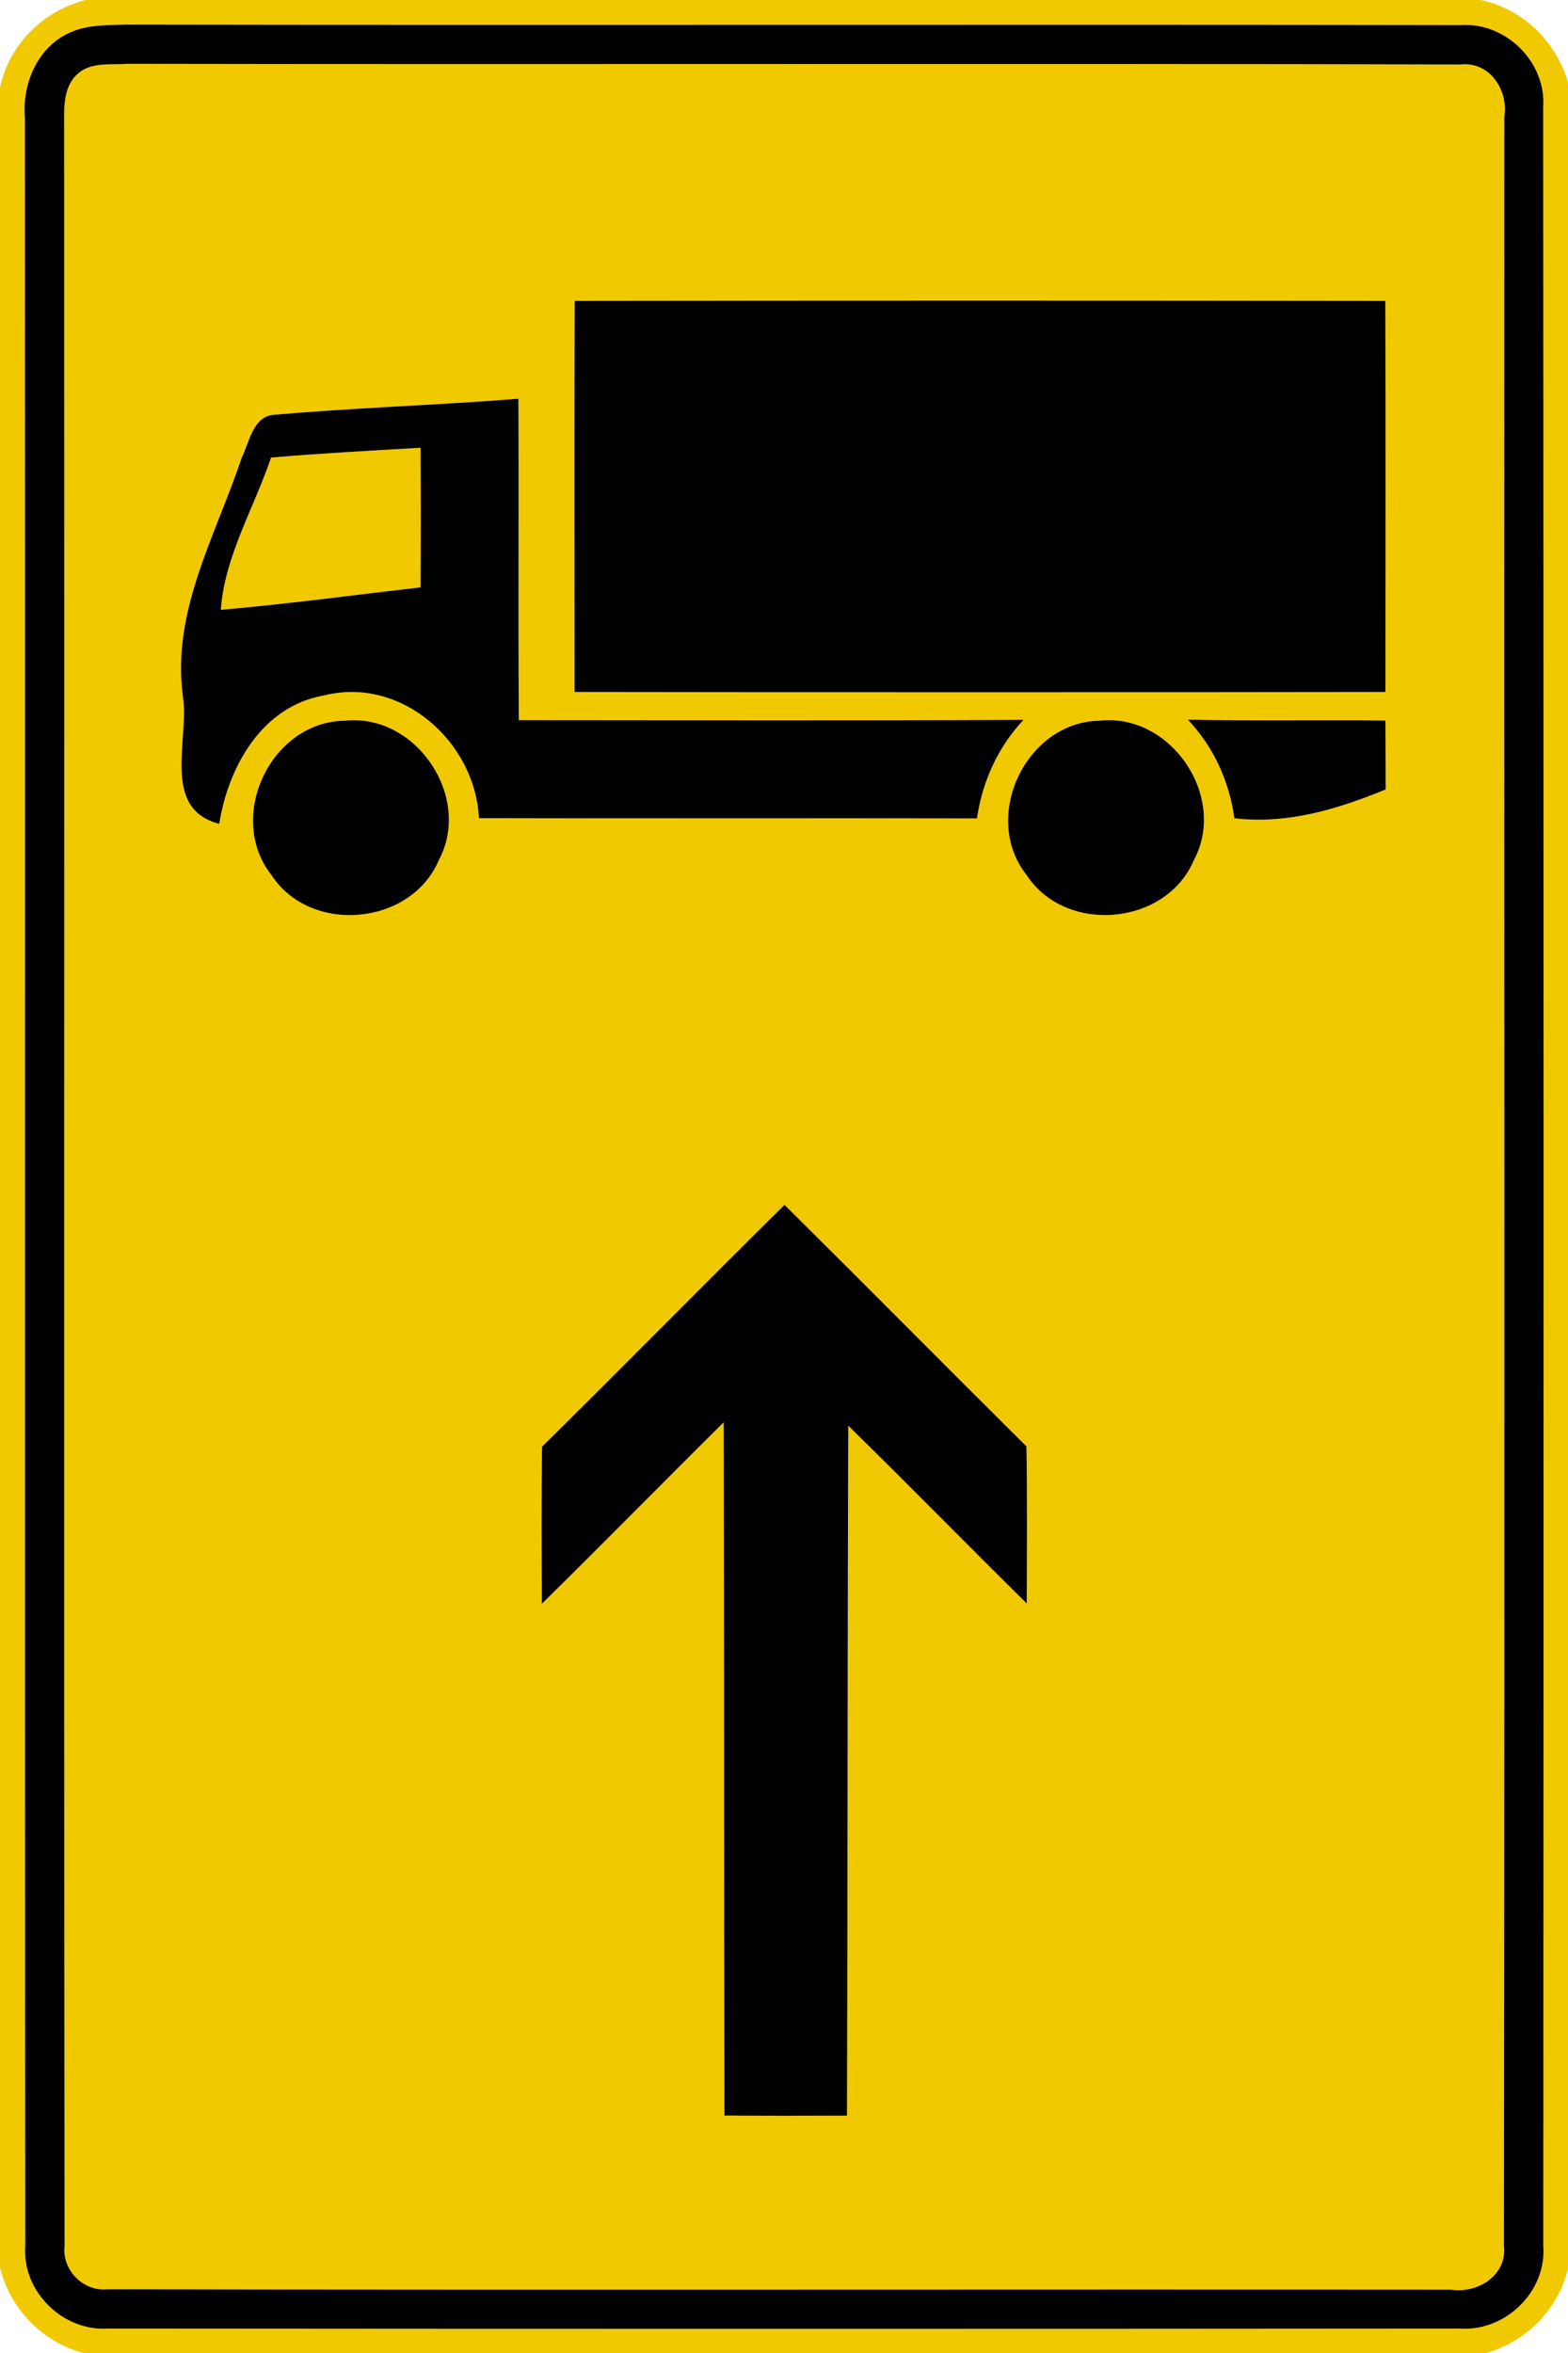 <!-- Generated by IcoMoon.io -->
<svg version="1.1" xmlns="http://www.w3.org/2000/svg" width="16" height="24" viewBox="0 0 16 24">
<title>complementary--trucks-go-straight--g1</title>
<path fill="#f0c900" d="M0.871 0h14.237c0.432 0.092 0.767 0.418 0.892 0.84v22.305c-0.106 0.415-0.422 0.734-0.831 0.855h-14.321c-0.42-0.115-0.741-0.448-0.848-0.869v-22.239c0.095-0.441 0.438-0.778 0.871-0.892M0.73 0.325c-0.339 0.141-0.505 0.518-0.476 0.871 0.004 7.236-0.003 14.473 0.004 21.71-0.036 0.465 0.383 0.876 0.845 0.845 4.598 0.004 9.196 0.004 13.794 0 0.464 0.032 0.887-0.377 0.851-0.845 0.004-7.271 0.004-14.542-0.001-21.812 0.033-0.461-0.382-0.869-0.841-0.838-4.536-0.008-9.072 0.003-13.608-0.005-0.19 0.006-0.389-0.002-0.568 0.074z"></path>
<path fill="#f0c900" d="M0.838 0.719c0.136-0.084 0.306-0.055 0.458-0.068 4.536 0.008 9.073-0.005 13.609 0.007 0.297-0.033 0.49 0.265 0.445 0.536-0.003 7.237 0.005 14.475-0.004 21.712 0.036 0.301-0.268 0.49-0.539 0.448-4.568-0.004-9.138 0.005-13.706-0.004-0.25 0.027-0.47-0.194-0.442-0.444-0.008-7.237 0-14.475-0.004-21.713-0.004-0.174 0.020-0.372 0.183-0.474M5.864 3.069c-0.004 1.329-0.002 2.659-0.001 3.989 2.758 0.004 5.516 0.004 8.274 0 0.001-1.33 0.003-2.66-0.001-3.989-2.757-0.004-5.514-0.004-8.272 0M2.809 4.23c-0.227 0.006-0.261 0.274-0.342 0.436-0.264 0.795-0.718 1.565-0.601 2.435 0.068 0.443-0.226 1.148 0.371 1.302 0.094-0.584 0.435-1.198 1.067-1.309 0.788-0.2 1.545 0.47 1.583 1.251 1.694 0.005 3.388-0.002 5.082 0.003 0.055-0.377 0.214-0.728 0.476-1.006-1.717 0.009-3.434 0.004-5.151 0.003-0.007-1.093 0.001-2.185-0.004-3.278-0.826 0.066-1.656 0.090-2.481 0.163M3.517 7.351c-0.755 0.010-1.215 0.985-0.746 1.576 0.397 0.608 1.422 0.516 1.706-0.152 0.347-0.645-0.233-1.503-0.96-1.424M11.217 7.351c-0.75 0.015-1.208 0.983-0.743 1.572 0.395 0.61 1.422 0.523 1.707-0.147 0.35-0.647-0.234-1.508-0.964-1.425M12.121 7.34c0.262 0.278 0.423 0.628 0.474 1.006 0.538 0.064 1.054-0.092 1.545-0.294-0.001-0.234-0.002-0.469-0.003-0.703-0.672-0.008-1.344 0.006-2.016-0.009M5.531 14.756c-0.008 0.534-0.005 1.068-0.002 1.602 0.623-0.612 1.235-1.236 1.855-1.85 0.006 2.357 0.002 4.713 0.008 7.070 0.417 0.003 0.834 0.003 1.251 0.001 0.008-2.346 0.004-4.692 0.013-7.037 0.612 0.599 1.211 1.212 1.821 1.813 0.002-0.534 0.006-1.068-0.003-1.602-0.825-0.819-1.643-1.646-2.469-2.464-0.828 0.819-1.645 1.649-2.474 2.467z"></path>
<path fill="#f0c900" d="M2.766 4.667c0.508-0.043 1.016-0.070 1.525-0.1 0.003 0.475 0.003 0.949 0 1.424-0.679 0.078-1.357 0.17-2.038 0.229 0.040-0.549 0.34-1.038 0.513-1.553z"></path>
<path fill="#000" d="M0.73 0.325c0.179-0.076 0.378-0.068 0.568-0.074 4.536 0.008 9.072-0.003 13.608 0.005 0.459-0.031 0.874 0.377 0.841 0.838 0.005 7.27 0.005 14.541 0.001 21.812 0.036 0.468-0.387 0.877-0.851 0.845-4.598 0.004-9.196 0.004-13.794 0-0.462 0.031-0.881-0.38-0.845-0.845-0.007-7.237 0-14.474-0.004-21.71-0.029-0.353 0.137-0.73 0.476-0.871M0.838 0.719c-0.163 0.102-0.187 0.3-0.183 0.474 0.004 7.238-0.004 14.476 0.004 21.713-0.028 0.25 0.192 0.471 0.442 0.444 4.568 0.009 9.138 0 13.706 0.004 0.271 0.042 0.575-0.147 0.539-0.448 0.009-7.237 0.001-14.475 0.004-21.712 0.045-0.271-0.148-0.569-0.445-0.536-4.536-0.012-9.073 0.001-13.609-0.007-0.152 0.013-0.322-0.016-0.458 0.068z"></path>
<path fill="#000" d="M5.864 3.069c2.758-0.004 5.515-0.004 8.272 0 0.004 1.329 0.002 2.659 0.001 3.989-2.758 0.004-5.516 0.004-8.274 0-0.001-1.33-0.003-2.66 0.001-3.989z"></path>
<path fill="#000" d="M2.809 4.23c0.825-0.073 1.655-0.097 2.481-0.163 0.005 1.093-0.003 2.185 0.004 3.278 1.717 0.001 3.434 0.006 5.151-0.003-0.262 0.278-0.421 0.629-0.476 1.006-1.694-0.005-3.388 0.002-5.082-0.003-0.038-0.781-0.795-1.451-1.583-1.251-0.632 0.111-0.973 0.725-1.067 1.309-0.597-0.154-0.303-0.859-0.371-1.302-0.117-0.87 0.337-1.64 0.601-2.435 0.081-0.162 0.115-0.43 0.342-0.436M2.766 4.667c-0.173 0.515-0.473 1.004-0.513 1.553 0.681-0.059 1.359-0.151 2.038-0.229 0.003-0.475 0.003-0.949 0-1.424-0.509 0.030-1.017 0.057-1.525 0.1z"></path>
<path fill="#000" d="M3.517 7.351c0.727-0.079 1.307 0.779 0.96 1.424-0.284 0.668-1.309 0.76-1.706 0.152-0.469-0.591-0.009-1.566 0.746-1.576z"></path>
<path fill="#000" d="M11.217 7.351c0.73-0.083 1.314 0.778 0.964 1.425-0.285 0.67-1.312 0.757-1.707 0.147-0.465-0.589-0.007-1.557 0.743-1.572z"></path>
<path fill="#000" d="M12.121 7.34c0.672 0.015 1.344 0.001 2.016 0.009 0.001 0.234 0.002 0.469 0.003 0.703-0.491 0.202-1.007 0.358-1.545 0.294-0.051-0.378-0.212-0.728-0.474-1.006z"></path>
<path fill="#000" d="M5.531 14.756c0.829-0.818 1.646-1.648 2.474-2.467 0.826 0.818 1.644 1.645 2.469 2.464 0.009 0.534 0.005 1.068 0.003 1.602-0.61-0.601-1.209-1.214-1.821-1.813-0.009 2.345-0.005 4.691-0.013 7.037-0.417 0.002-0.834 0.002-1.251-0.001-0.006-2.357-0.002-4.713-0.008-7.070-0.62 0.614-1.232 1.238-1.855 1.85-0.003-0.534-0.006-1.068 0.002-1.602z"></path>
</svg>
